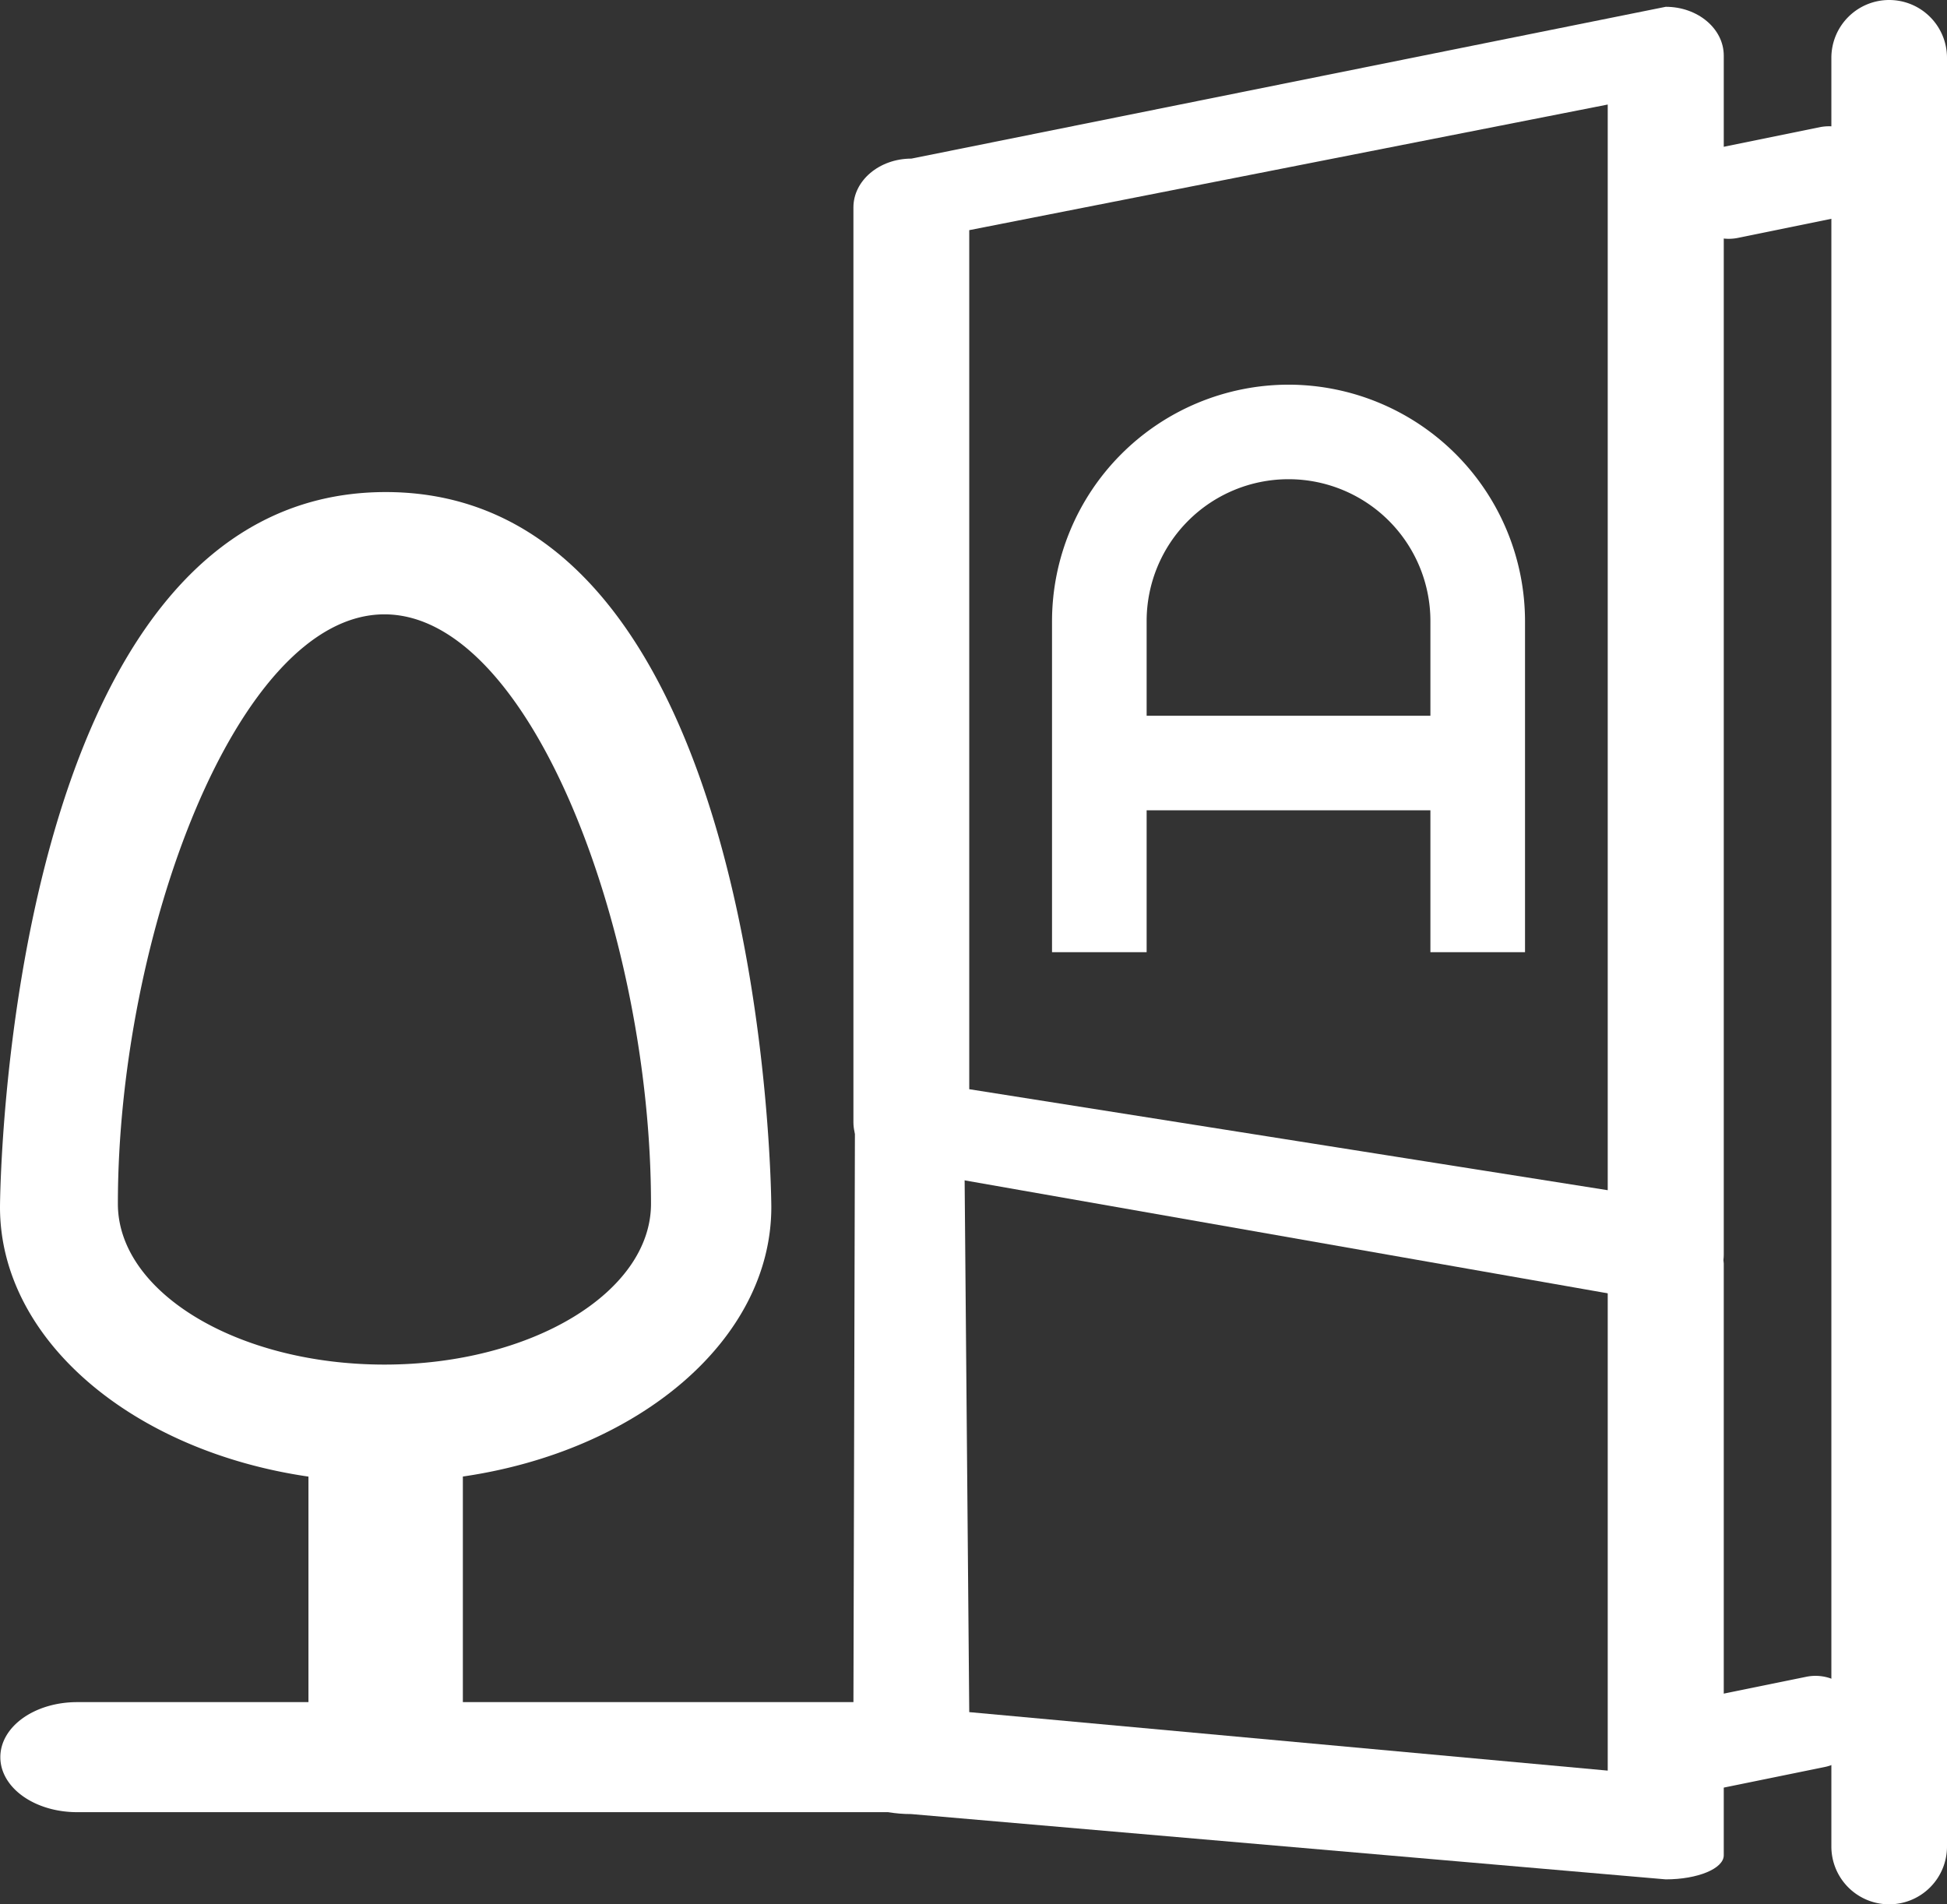 <svg id="Capa_1" data-name="Capa 1" xmlns="http://www.w3.org/2000/svg" viewBox="0 0 286.25 280"><rect x="0" y="0" width="286.25" height="280" fill="#333333" stroke="none"/><defs><style>.cls-1{fill:#fff;}</style></defs><title>Бин-боксы</title><path class="cls-1" d="M244.85,1,133.95,23.32c-4.71,0-8.53,3.22-8.53,7.18V165c0,4,3.82,7.18,8.53,7.18l110.9,19.48c4.71,0,8.53-3.22,8.53-7.18V8.19C253.39,4.22,249.56,1,244.85,1Zm-8.53,174-93.87-14.85V33.84l93.87-18.47V175Z" transform="translate(0.05 0)"/><path class="cls-1" d="M244.85,181.34,133.2,160.65c-4.71,0-7.53-7.41-7.53-5.46l-.28,108c0,2,3.82,3.54,8.53,3.54l110.93,9.6c4.71,0,8.53-1.59,8.53-3.54v-87C253.39,183.92,250.6,182.71,244.85,181.34Zm-8.53,79-93.87-8.6-.72-82.95,94.59,20.68Z" transform="translate(0.05 0)"/><path class="cls-1" d="M158.95,259.2" transform="translate(0.05 0)"/><path class="cls-1" d="M178.82,266.38h0C191.06,266.4,205,266.38,178.82,266.38Z" transform="translate(0.05 0)"/><path class="cls-1" d="M130.45,253.35a16,16,0,0,1,0-3.08H68V217.1c25.84-3.76,45.35-20.09,45.35-39.62,0-1.05-.65-105.13-56.69-105.13S-.05,176.43-.05,177.49c0,19.53,19.51,35.86,45.35,39.62v33.16h-34C5,250.27,0,253.89,0,258.36S5,266.45,11.3,266.45H130.95C130.95,262.08,130.85,257.72,130.45,253.35ZM17.28,177c0-39.25,17.48-86.67,39.19-86.67S95.66,137.77,95.66,177c0,13-17.58,23.64-39.19,23.64S17.28,190,17.28,177Z" transform="translate(0.05 0)"/><path class="cls-1" d="M250.78,249.55l14.7-3a6.75,6.75,0,0,1,8,5.26h0a6.75,6.75,0,0,1-5.26,8l-14.7,3a6.75,6.75,0,0,1-8-5.26h0A6.75,6.75,0,0,1,250.78,249.55Z" transform="translate(0.05 0)"/><path class="cls-1" d="M252.76,21.71l14.7-3a6.75,6.75,0,0,1,8,5.26h0a6.75,6.75,0,0,1-5.26,8l-14.7,3a6.75,6.75,0,0,1-8-5.26h0A6.75,6.75,0,0,1,252.76,21.71Z" transform="translate(0.05 0)"/><path class="cls-1" d="M277.7,0h0a8.5,8.5,0,0,1,8.5,8.5v263a8.5,8.5,0,0,1-8.5,8.5h0a8.5,8.5,0,0,1-8.5-8.5V8.5A8.5,8.5,0,0,1,277.7,0Z" transform="translate(0.05 0)"/><path class="cls-1" d="M189.39,56.56a34.81,34.81,0,0,0-34.77,34.77V140h13.91V119.14h41.72V140h13.91V91.32A34.81,34.81,0,0,0,189.39,56.56Zm20.86,48.68H168.53V91.32a20.86,20.86,0,0,1,41.72,0v13.91Z" transform="translate(0.05 0)"/></svg>